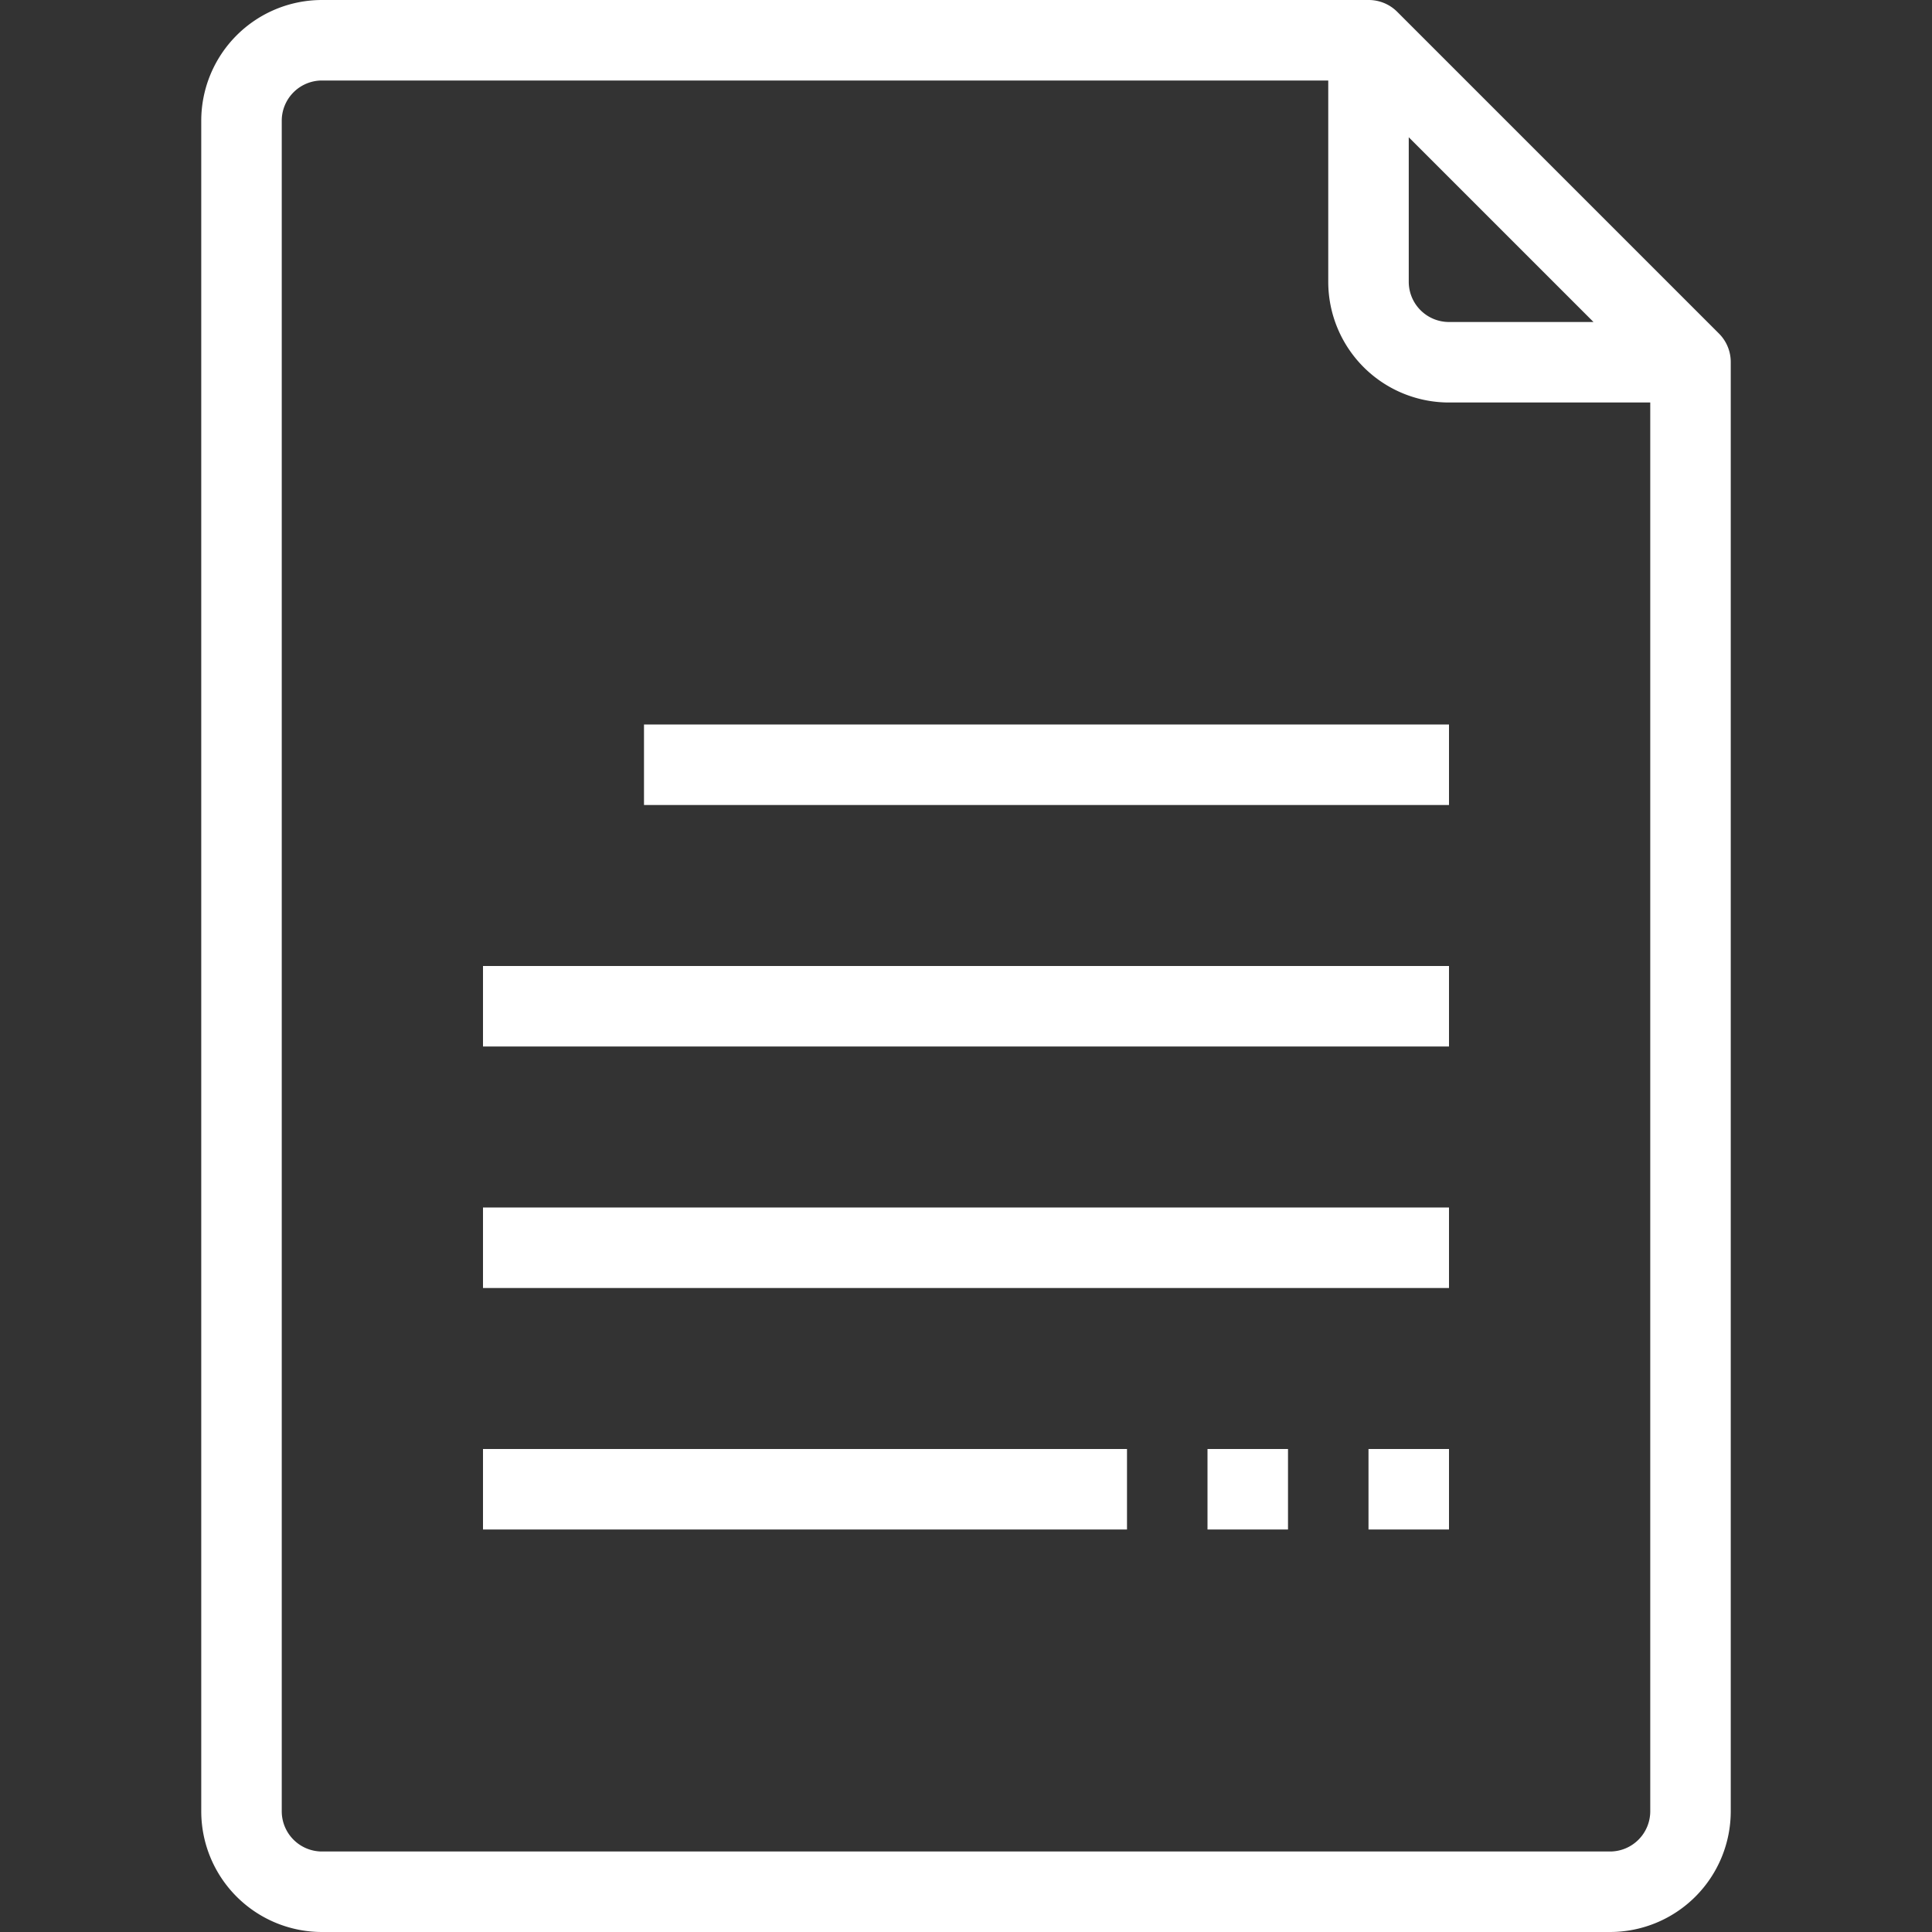 <svg data-name="1-Document" viewBox="0 0 48 48" xmlns="http://www.w3.org/2000/svg"><rect x="0" y="0" width="48" height="48" fill="#333333" stroke="none"/><path d="m42.71 8.29-8-8A1 1 0 0 0 34 0H8a3 3 0 0 0-3 3v42a3 3 0 0 0 3 3h32a3 3 0 0 0 3-3V9a1 1 0 0 0-.29-.71ZM35 3.41 39.59 8H36a1 1 0 0 1-1-1ZM41 45a1 1 0 0 1-1 1H8a1 1 0 0 1-1-1V3a1 1 0 0 1 1-1h25v5a3 3 0 0 0 3 3h5Z" fill="#ffffff" class="fill-000000"></path><path d="M16 18h20v2H16zM12 24h24v2H12zM12 30h24v2H12zM12 36h16v2H12zM34 36h2v2h-2zM30 36h2v2h-2z" fill="#ffffff" class="fill-000000"></path></svg>